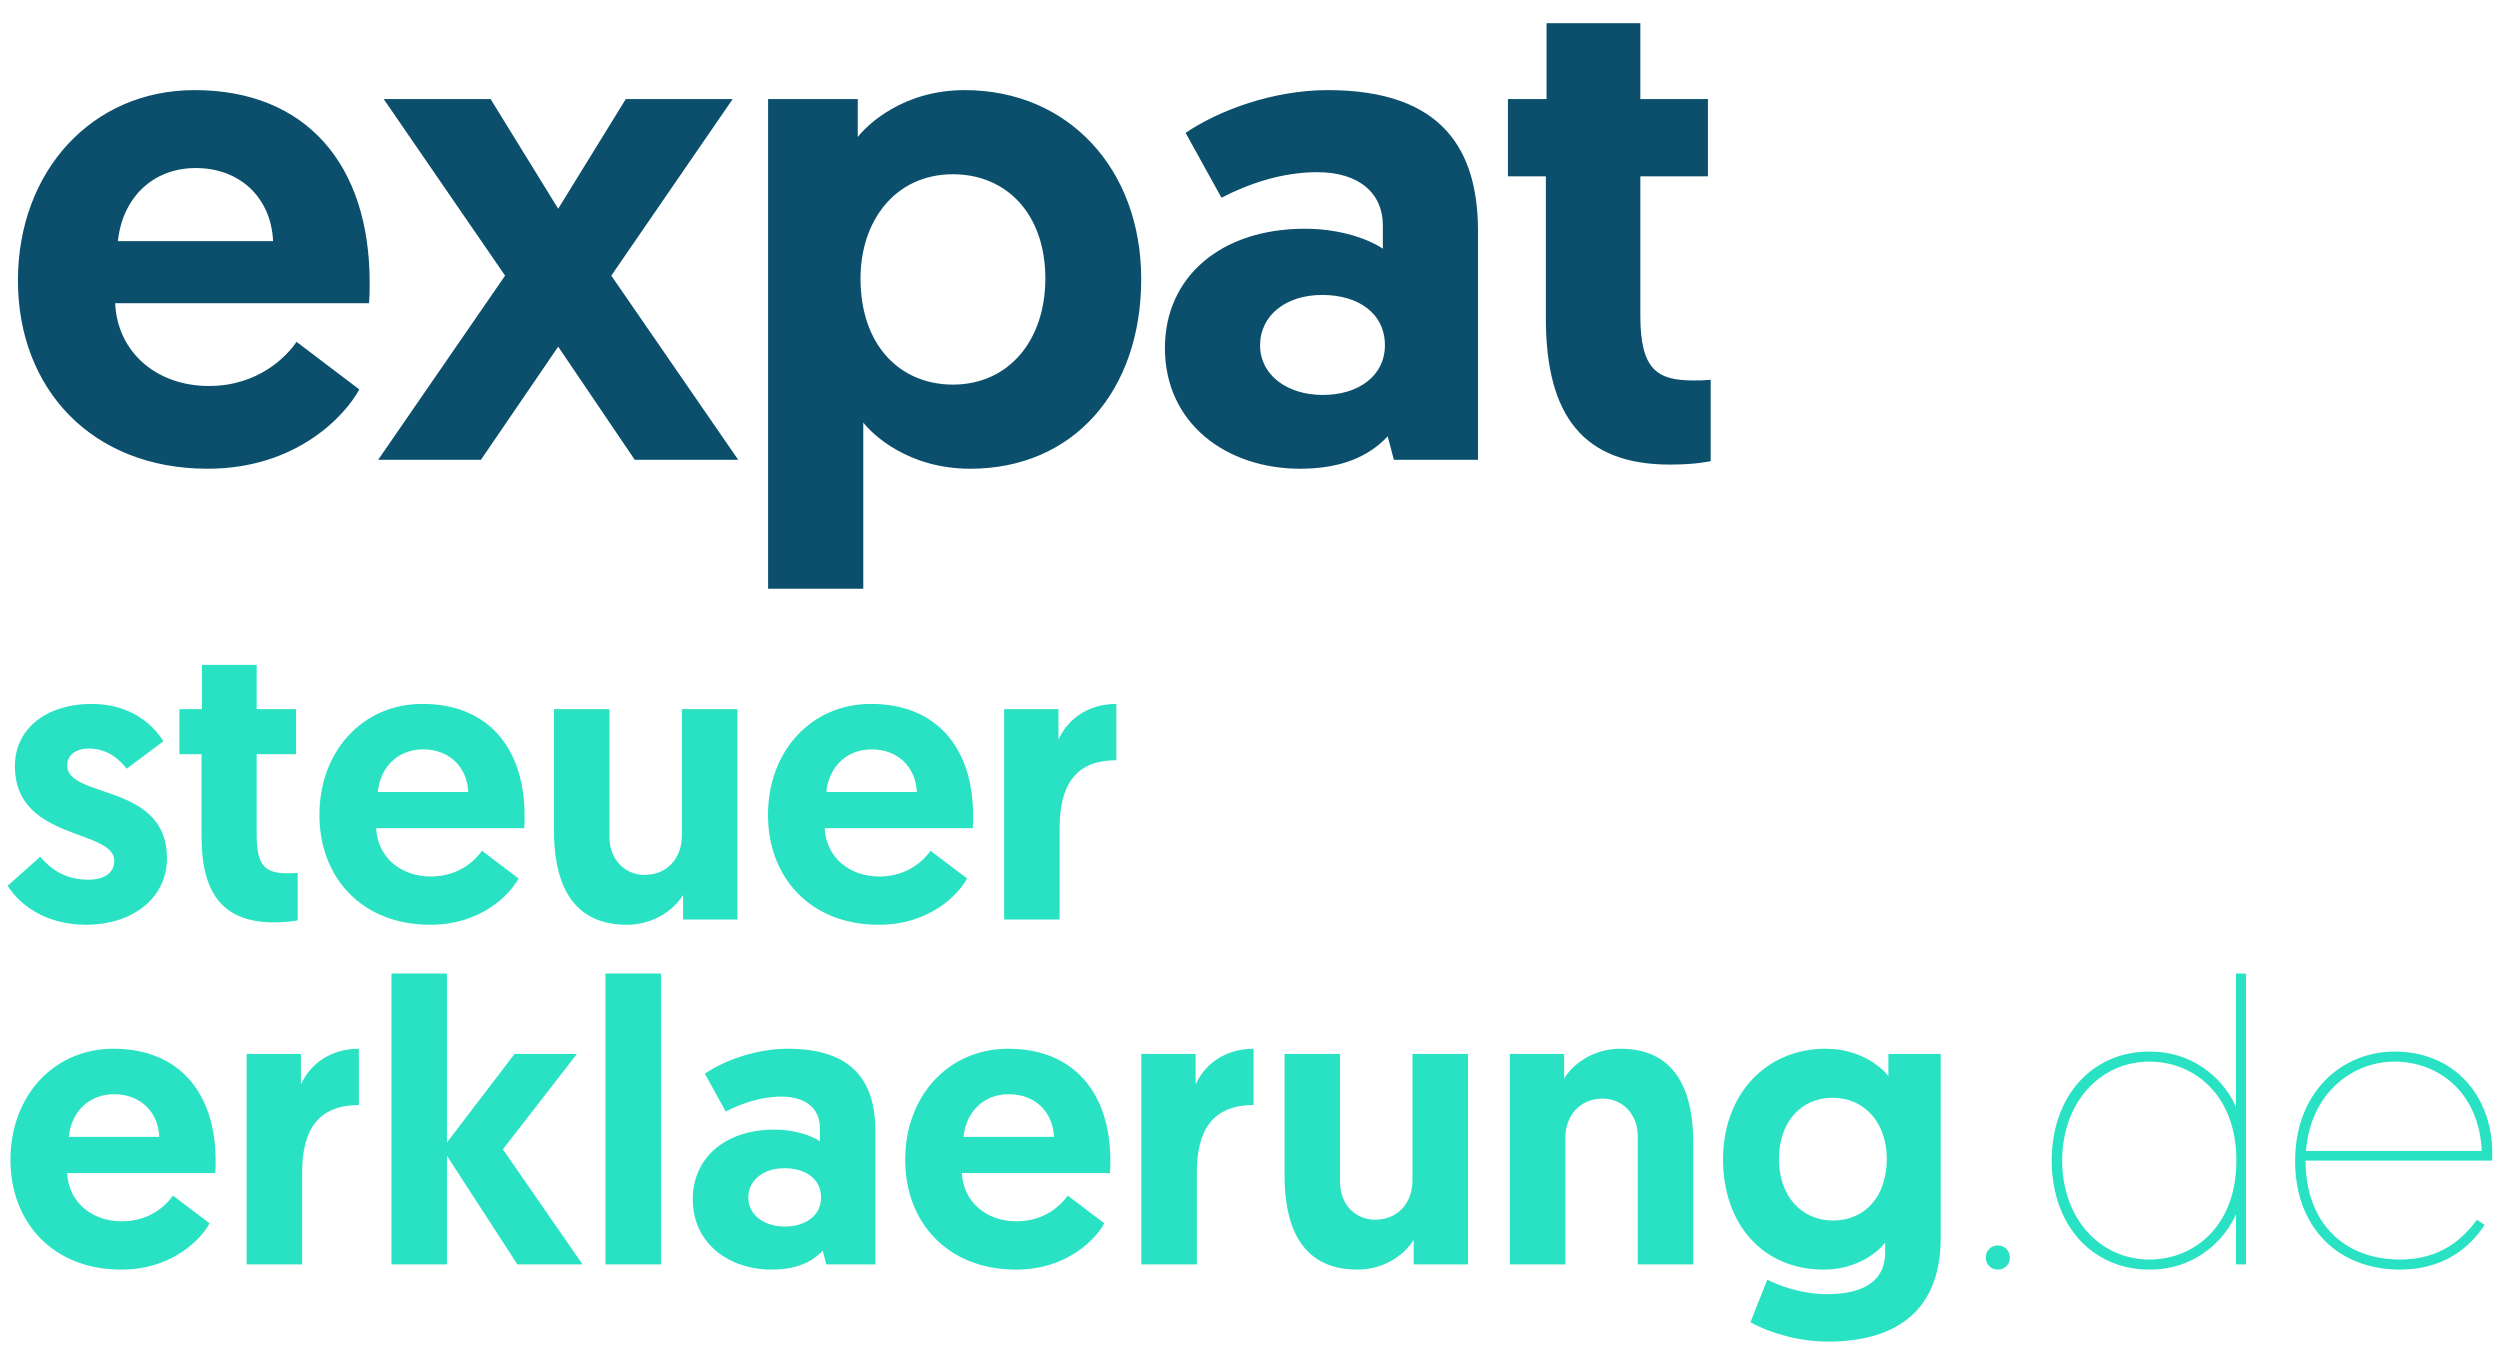 <?xml version="1.0" encoding="UTF-8"?>
<svg width="87px" height="47px" viewBox="0 0 87 47" version="1.1" xmlns="http://www.w3.org/2000/svg" xmlns:xlink="http://www.w3.org/1999/xlink">
    <!-- Generator: Sketch 45 (43475) - http://www.bohemiancoding.com/sketch -->
    <title>Expat Logo</title>
    <desc>Created with Sketch.</desc>
    <defs></defs>
    <g id="Page-2" stroke="none" stroke-width="1" fill="none" fill-rule="evenodd">
        <g id="Mobile---wtx-home-page" transform="translate(-116, -1743)">
            <g id="Section-02-Mobile" transform="translate(0, 568)">
                <g id="Tool-Expat" transform="translate(20, 1148)">
                    <g id="Expat-Logo" transform="translate(96, 27)">
                        <g id="Group-4">
                            <path d="M2.996,32.182 C4.578,32.182 5.81,31.286 5.81,29.858 C5.81,27.24 2.338,27.8 2.338,26.638 C2.338,26.274 2.646,26.05 3.094,26.05 C3.78,26.05 4.186,26.47 4.41,26.75 L5.684,25.798 C5.334,25.224 4.564,24.496 3.178,24.496 C1.68,24.496 0.518,25.308 0.518,26.666 C0.518,29.27 3.976,28.836 3.976,29.956 C3.976,30.376 3.626,30.614 3.08,30.614 C2.254,30.614 1.764,30.236 1.4,29.816 L0.266,30.824 C0.658,31.454 1.554,32.182 2.996,32.182 Z M7.028,24.678 L6.244,24.678 L6.244,26.246 L7.014,26.246 L7.014,29.13 C7.014,31.118 7.784,32.098 9.534,32.098 C10.066,32.098 10.36,32.028 10.36,32.028 L10.36,30.376 C10.206,30.39 10.136,30.39 10.01,30.39 C9.268,30.39 8.932,30.166 8.932,29.074 L8.932,26.246 L10.304,26.246 L10.304,24.678 L8.932,24.678 L8.932,23.138 L7.028,23.138 L7.028,24.678 Z M11.116,28.36 C11.116,26.148 12.614,24.496 14.7,24.496 C16.968,24.496 18.256,26.008 18.256,28.402 C18.256,28.542 18.256,28.682 18.242,28.822 L13.09,28.822 C13.132,29.802 13.916,30.502 14.994,30.502 C15.988,30.502 16.562,29.914 16.772,29.606 L18.046,30.572 C17.766,31.09 16.786,32.182 14.966,32.182 C12.614,32.182 11.116,30.558 11.116,28.36 Z M13.146,27.562 L16.296,27.562 C16.254,26.666 15.61,26.078 14.728,26.078 C13.818,26.078 13.23,26.722 13.146,27.562 Z M21.812,32.182 C22.764,32.182 23.464,31.65 23.772,31.146 L23.772,32 L25.662,32 L25.662,24.678 L23.73,24.678 L23.73,29.074 C23.73,29.858 23.226,30.446 22.428,30.446 C21.77,30.446 21.21,29.942 21.21,29.13 L21.21,24.678 L19.278,24.678 L19.278,28.906 C19.278,30.46 19.726,32.182 21.812,32.182 Z M26.726,28.36 C26.726,26.148 28.224,24.496 30.31,24.496 C32.578,24.496 33.866,26.008 33.866,28.402 C33.866,28.542 33.866,28.682 33.852,28.822 L28.7,28.822 C28.742,29.802 29.526,30.502 30.604,30.502 C31.598,30.502 32.172,29.914 32.382,29.606 L33.656,30.572 C33.376,31.09 32.396,32.182 30.576,32.182 C28.224,32.182 26.726,30.558 26.726,28.36 Z M28.756,27.562 L31.906,27.562 C31.864,26.666 31.22,26.078 30.338,26.078 C29.428,26.078 28.84,26.722 28.756,27.562 Z M38.85,24.496 C37.884,24.496 37.156,25.014 36.834,25.742 L36.834,24.678 L34.944,24.678 L34.944,32 L36.876,32 L36.876,28.808 C36.876,27.352 37.408,26.456 38.85,26.456 L38.85,24.496 Z M0.364,40.36 C0.364,38.148 1.862,36.496 3.948,36.496 C6.216,36.496 7.504,38.008 7.504,40.402 C7.504,40.542 7.504,40.682 7.49,40.822 L2.338,40.822 C2.38,41.802 3.164,42.502 4.242,42.502 C5.236,42.502 5.81,41.914 6.02,41.606 L7.294,42.572 C7.014,43.09 6.034,44.182 4.214,44.182 C1.862,44.182 0.364,42.558 0.364,40.36 Z M2.394,39.562 L5.544,39.562 C5.502,38.666 4.858,38.078 3.976,38.078 C3.066,38.078 2.478,38.722 2.394,39.562 Z M12.488,36.496 C11.522,36.496 10.794,37.014 10.472,37.742 L10.472,36.678 L8.582,36.678 L8.582,44 L10.514,44 L10.514,40.808 C10.514,39.352 11.046,38.456 12.488,38.456 L12.488,36.496 Z M13.622,44 L15.554,44 L15.554,40.22 L18.004,44 L20.272,44 L17.5,39.996 L20.076,36.678 L17.906,36.678 L15.554,39.758 L15.554,33.878 L13.622,33.878 L13.622,44 Z M21.07,44 L23.002,44 L23.002,33.878 L21.07,33.878 L21.07,44 Z M24.108,41.732 C24.108,40.29 25.242,39.31 26.95,39.31 C27.692,39.31 28.266,39.534 28.532,39.716 L28.532,39.24 C28.532,38.596 28.056,38.162 27.202,38.162 C26.474,38.162 25.802,38.4 25.256,38.68 L24.528,37.364 C25.186,36.916 26.292,36.496 27.412,36.496 C29.764,36.496 30.464,37.728 30.464,39.366 L30.464,44 L28.756,44 L28.63,43.524 C28.252,43.93 27.692,44.182 26.852,44.182 C25.368,44.182 24.108,43.272 24.108,41.732 Z M26.04,41.676 C26.04,42.278 26.586,42.684 27.314,42.684 C28.042,42.684 28.574,42.292 28.574,41.676 C28.574,41.032 28.042,40.654 27.3,40.654 C26.558,40.654 26.04,41.074 26.04,41.676 Z M31.5,40.36 C31.5,38.148 32.998,36.496 35.084,36.496 C37.352,36.496 38.64,38.008 38.64,40.402 C38.64,40.542 38.64,40.682 38.626,40.822 L33.474,40.822 C33.516,41.802 34.3,42.502 35.378,42.502 C36.372,42.502 36.946,41.914 37.156,41.606 L38.43,42.572 C38.15,43.09 37.17,44.182 35.35,44.182 C32.998,44.182 31.5,42.558 31.5,40.36 Z M33.53,39.562 L36.68,39.562 C36.638,38.666 35.994,38.078 35.112,38.078 C34.202,38.078 33.614,38.722 33.53,39.562 Z M43.624,36.496 C42.658,36.496 41.93,37.014 41.608,37.742 L41.608,36.678 L39.718,36.678 L39.718,44 L41.65,44 L41.65,40.808 C41.65,39.352 42.182,38.456 43.624,38.456 L43.624,36.496 Z M47.236,44.182 C48.188,44.182 48.888,43.65 49.196,43.146 L49.196,44 L51.086,44 L51.086,36.678 L49.154,36.678 L49.154,41.074 C49.154,41.858 48.65,42.446 47.852,42.446 C47.194,42.446 46.634,41.942 46.634,41.13 L46.634,36.678 L44.702,36.678 L44.702,40.906 C44.702,42.46 45.15,44.182 47.236,44.182 Z M56.392,36.496 C55.44,36.496 54.74,37.028 54.432,37.532 L54.432,36.678 L52.542,36.678 L52.542,44 L54.474,44 L54.474,39.604 C54.474,38.82 54.978,38.232 55.776,38.232 C56.434,38.232 56.994,38.736 56.994,39.548 L56.994,44 L58.926,44 L58.926,39.772 C58.926,38.218 58.478,36.496 56.392,36.496 Z M60.914,46.016 L61.502,44.532 C61.74,44.658 62.58,45.036 63.588,45.036 C64.638,45.036 65.604,44.714 65.604,43.58 L65.604,43.244 C65.45,43.454 64.736,44.182 63.462,44.182 C61.348,44.182 59.962,42.6 59.962,40.346 C59.962,38.092 61.446,36.496 63.532,36.496 C64.764,36.496 65.506,37.168 65.716,37.448 L65.716,36.678 L67.536,36.678 L67.536,43.076 C67.536,45.806 65.758,46.688 63.602,46.688 C62.594,46.688 61.572,46.38 60.914,46.016 Z M65.66,40.332 C65.66,39.086 64.904,38.204 63.77,38.204 C62.678,38.204 61.908,39.044 61.908,40.332 C61.908,41.62 62.692,42.474 63.784,42.474 C64.904,42.474 65.66,41.634 65.66,40.332 Z M69.104,43.762 C69.104,43.986 69.272,44.182 69.524,44.182 C69.776,44.182 69.944,43.986 69.944,43.762 C69.944,43.538 69.776,43.342 69.524,43.342 C69.272,43.342 69.104,43.538 69.104,43.762 Z M77.812,44 L77.812,42.25 C77.504,43.006 76.524,44.182 74.802,44.182 C72.8,44.182 71.4,42.628 71.4,40.388 C71.4,38.148 72.8,36.594 74.802,36.594 C76.524,36.594 77.504,37.77 77.812,38.526 L77.812,33.878 L78.162,33.878 L78.162,44 L77.812,44 Z M77.826,40.388 C77.826,38.078 76.328,36.944 74.802,36.944 C73.094,36.944 71.764,38.358 71.764,40.388 C71.764,42.418 73.094,43.832 74.802,43.832 C76.328,43.832 77.826,42.698 77.826,40.388 Z M79.87,40.402 C79.87,37.966 81.536,36.594 83.328,36.594 C85.414,36.594 86.73,38.134 86.73,40.136 L86.73,40.388 L80.234,40.388 C80.234,42.586 81.606,43.832 83.524,43.832 C84.924,43.832 85.708,43.118 86.198,42.446 L86.464,42.628 C85.946,43.426 85.022,44.182 83.524,44.182 C81.326,44.182 79.87,42.684 79.87,40.402 Z M80.248,40.052 L86.366,40.052 C86.268,37.98 84.826,36.944 83.328,36.944 C81.844,36.944 80.402,38.064 80.248,40.052 Z" id="steuer-erklaerung.de" fill="#29E2C4"></path>
                            <path d="M0.624,9.76 C0.624,5.968 3.192,3.136 6.768,3.136 C10.656,3.136 12.864,5.728 12.864,9.832 C12.864,10.072 12.864,10.312 12.84,10.552 L4.008,10.552 C4.08,12.232 5.424,13.432 7.272,13.432 C8.976,13.432 9.96,12.424 10.32,11.896 L12.504,13.552 C12.024,14.44 10.344,16.312 7.224,16.312 C3.192,16.312 0.624,13.528 0.624,9.76 Z M4.104,8.392 L9.504,8.392 C9.432,6.856 8.328,5.848 6.816,5.848 C5.256,5.848 4.248,6.952 4.104,8.392 Z M22.089,16 L25.689,16 L21.273,9.592 L25.497,3.448 L21.777,3.448 L19.425,7.264 L17.073,3.448 L13.353,3.448 L17.577,9.592 L13.161,16 L16.737,16 L19.425,12.064 L22.089,16 Z M26.73,20.488 L26.73,3.448 L29.85,3.448 L29.85,4.768 C30.186,4.336 31.434,3.136 33.57,3.136 C37.17,3.136 39.714,5.872 39.714,9.712 C39.714,13.6 37.362,16.312 33.762,16.312 C31.602,16.312 30.354,15.112 30.042,14.704 L30.042,20.488 L26.73,20.488 Z M29.946,9.688 C29.946,12.04 31.338,13.384 33.162,13.384 C35.082,13.384 36.378,11.872 36.378,9.688 C36.378,7.456 35.034,6.064 33.162,6.064 C31.146,6.064 29.946,7.696 29.946,9.688 Z M40.539,12.112 C40.539,9.64 42.483,7.96 45.411,7.96 C46.683,7.96 47.667,8.344 48.123,8.656 L48.123,7.84 C48.123,6.736 47.307,5.992 45.843,5.992 C44.595,5.992 43.443,6.4 42.507,6.88 L41.259,4.624 C42.387,3.856 44.283,3.136 46.203,3.136 C50.235,3.136 51.435,5.248 51.435,8.056 L51.435,16 L48.507,16 L48.291,15.184 C47.643,15.88 46.683,16.312 45.243,16.312 C42.699,16.312 40.539,14.752 40.539,12.112 Z M43.851,12.016 C43.851,13.048 44.787,13.744 46.035,13.744 C47.283,13.744 48.195,13.072 48.195,12.016 C48.195,10.912 47.283,10.264 46.011,10.264 C44.739,10.264 43.851,10.984 43.851,12.016 Z M53.82,3.448 L52.476,3.448 L52.476,6.136 L53.796,6.136 L53.796,11.08 C53.796,14.488 55.116,16.168 58.116,16.168 C59.028,16.168 59.532,16.048 59.532,16.048 L59.532,13.216 C59.268,13.24 59.148,13.24 58.932,13.24 C57.66,13.24 57.084,12.856 57.084,10.984 L57.084,6.136 L59.436,6.136 L59.436,3.448 L57.084,3.448 L57.084,0.808 L53.82,0.808 L53.82,3.448 Z" id="expat" fill="#0B4F6C"></path>
                        </g>
                    </g>
                </g>
            </g>
        </g>
    </g>
</svg>